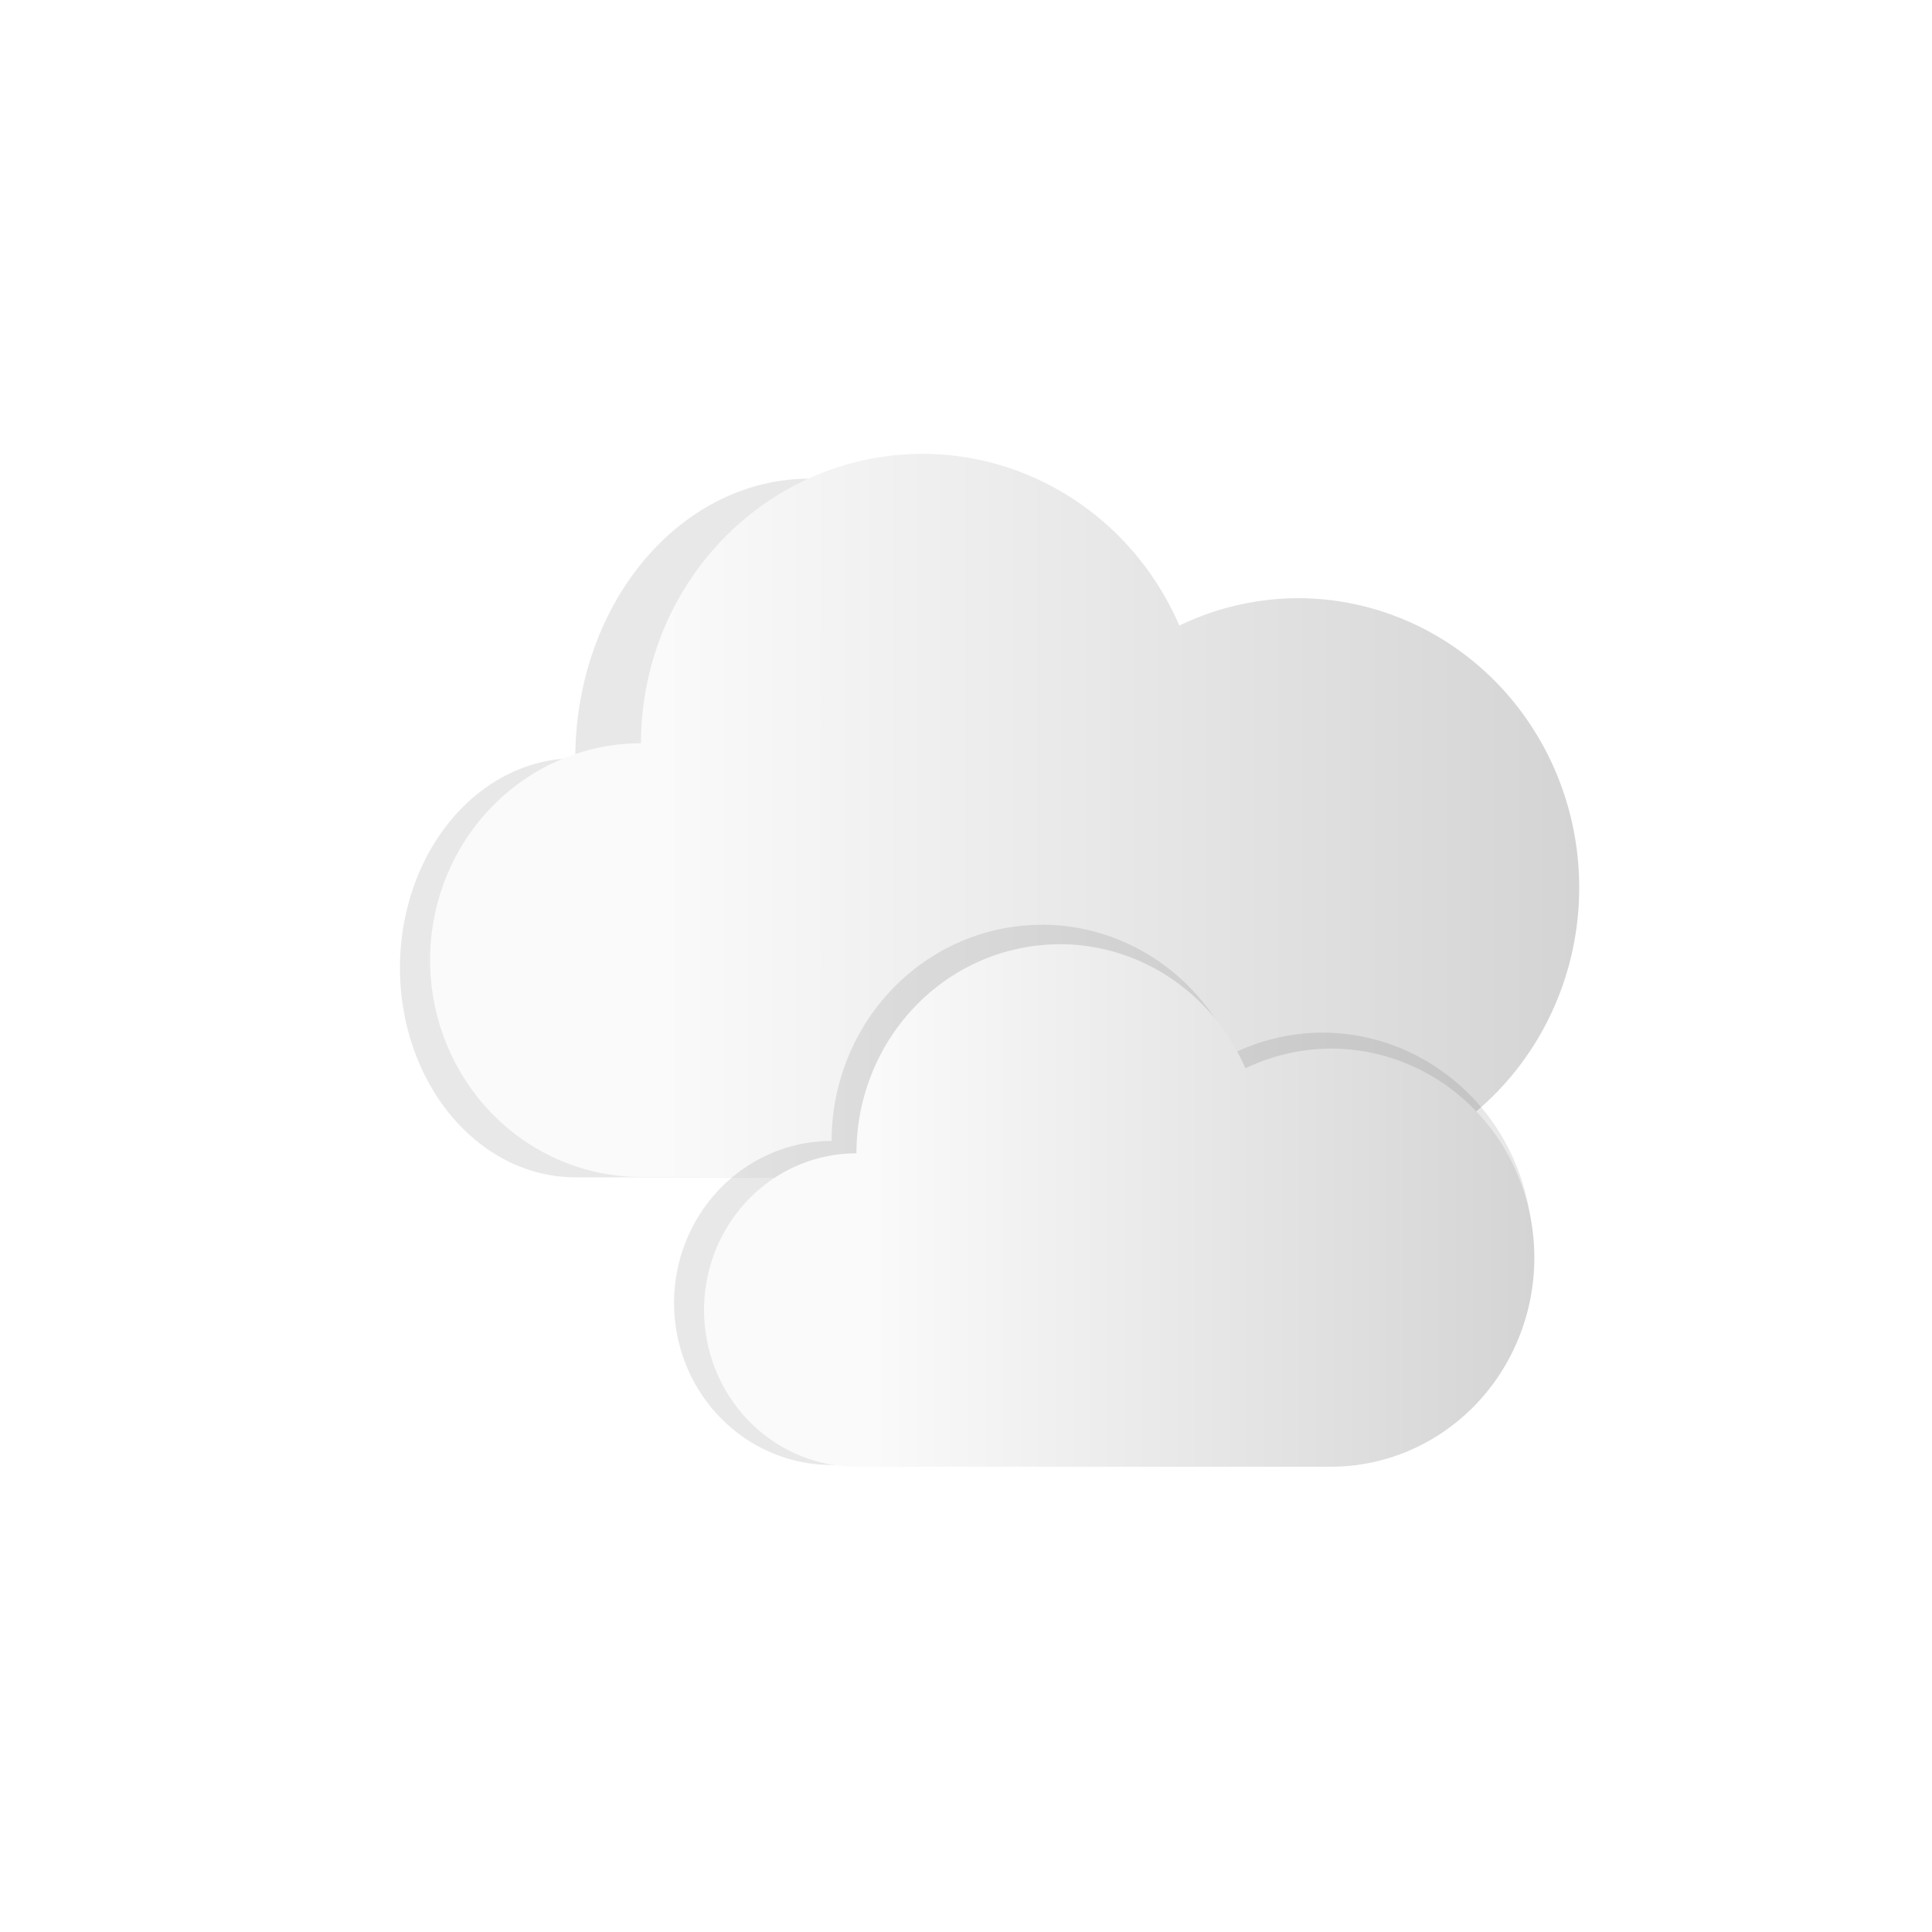 <?xml version="1.0" encoding="UTF-8" standalone="no"?>
<svg
   xmlns:dc="http://purl.org/dc/elements/1.1/"
   xmlns:cc="http://creativecommons.org/ns#"
   xmlns:rdf="http://www.w3.org/1999/02/22-rdf-syntax-ns#"
   xmlns:svg="http://www.w3.org/2000/svg"
   xmlns="http://www.w3.org/2000/svg"
   xmlns:xlink="http://www.w3.org/1999/xlink"
   xmlns:sodipodi="http://sodipodi.sourceforge.net/DTD/sodipodi-0.dtd"
   xmlns:inkscape="http://www.inkscape.org/namespaces/inkscape"
   width="24"
   height="24"
   version="1.1"
   id="svg9"
   sodipodi:docname="weather-overcast.svg"
   inkscape:version="0.92.5 (2060ec1f9f, 2020-04-08)">
  <sodipodi:namedview
     pagecolor="#ffffff"
     bordercolor="#666666"
     borderopacity="1"
     objecttolerance="10"
     gridtolerance="10"
     guidetolerance="10"
     inkscape:pageopacity="0"
     inkscape:pageshadow="2"
     inkscape:window-width="1920"
     inkscape:window-height="971"
     id="namedview11"
     showgrid="false"
     inkscape:zoom="9.8333333"
     inkscape:cx="12"
     inkscape:cy="12"
     inkscape:window-x="0"
     inkscape:window-y="38"
     inkscape:window-maximized="1"
     inkscape:current-layer="svg9" />
  <defs
     id="defs3">
    <style
       id="current-color-scheme"
       type="text/css">
   .ColorScheme-Text { color:#dfdfdf; } .ColorScheme-Highlight { color:#4285f4; }
  </style>
    <filter
       style="color-interpolation-filters:sRGB"
       id="filter1012"
       x="-0.048"
       y="-0.076"
       width="1.096"
       height="1.153">
      <feGaussianBlur
         stdDeviation="0.188"
         id="feGaussianBlur823" />
    </filter>
    <linearGradient
       inkscape:collect="always"
       xlink:href="#linearGradient992"
       id="linearGradient900"
       gradientUnits="userSpaceOnUse"
       gradientTransform="matrix(0.855,0,0,0.855,-2.13,2.617)"
       x1="13.152"
       y1="9.126"
       x2="20.621"
       y2="9.126" />
    <linearGradient
       id="linearGradient992"
       x1="13.152"
       x2="20.621"
       y1="9.126"
       y2="9.126"
       gradientTransform="matrix(0.855,0,0,0.855,-2.13,2.617)"
       gradientUnits="userSpaceOnUse">
      <stop
         stop-color="#fafafa"
         offset="0"
         id="stop818" />
      <stop
         stop-color="#d4d4d4"
         offset="1"
         id="stop820" />
    </linearGradient>
    <filter
       inkscape:collect="always"
       style="color-interpolation-filters:sRGB"
       id="filter1022"
       x="-0.049"
       width="1.098"
       y="-0.078"
       height="1.155">
      <feGaussianBlur
         inkscape:collect="always"
         stdDeviation="0.21"
         id="feGaussianBlur1024" />
    </filter>
    <linearGradient
       inkscape:collect="always"
       xlink:href="#linearGradient992"
       id="linearGradient896"
       gradientUnits="userSpaceOnUse"
       gradientTransform="matrix(1.1,0,0,1.1,-7.627,0.935)"
       x1="13.152"
       y1="9.126"
       x2="20.621"
       y2="9.126" />
  </defs>
  <g
     transform="translate(4,4)"
     id="g1031">
    <g
       transform="matrix(1.781,0,0,1.781,-11.988,-12.429)"
       id="g850">
      <path
         id="path853"
         d="m 15.187,6.176 a 2.296,2.361 0 0 1 2.096,1.402 2.296,2.361 0 0 1 0.966,-0.223 2.296,2.361 0 0 1 2.296,2.361 2.296,2.361 0 0 1 -2.296,2.361 2.296,2.361 0 0 1 -7.47e-4,0 h -5.357 a 1.721,1.77 0 0 1 -1.72,-1.77 1.721,1.77 0 0 1 1.72,-1.769 2.296,2.361 0 0 0 0,-7.6e-4 2.296,2.361 0 0 1 0,-0.001 2.296,2.361 0 0 1 2.296,-2.359 z"
         transform="matrix(0.711,0,0,0.826,-0.668,2.969)"
         inkscape:connector-curvature="0"
         style="opacity:0.3;fill-rule:evenodd;filter:url(#filter1012)" />
      <path
         id="path855"
         d="M 10.919,7.898 A 1.963,2.018 0 0 1 12.711,9.096 1.963,2.018 0 0 1 13.537,8.905 1.963,2.018 0 0 1 15.5,10.924 a 1.963,2.018 0 0 1 -1.963,2.018 1.963,2.018 0 0 1 -6.39e-4,0 H 8.956 a 1.471,1.513 0 0 1 -1.471,-1.513 1.471,1.513 0 0 1 1.471,-1.512 1.963,2.018 0 0 0 0,-6.498e-4 1.963,2.018 0 0 1 0,-8.549e-4 1.963,2.018 0 0 1 1.963,-2.017 z"
         inkscape:connector-curvature="0"
         style="fill:url(#linearGradient900);fill-rule:evenodd;stroke-width:0.855" />
    </g>
    <path
       transform="matrix(1.034,0,0,1.034,-0.534,-0.505)"
       style="opacity:0.3;fill:#000000;fill-opacity:1;fill-rule:evenodd;stroke-width:1.1;filter:url(#filter1022)"
       inkscape:connector-curvature="0"
       d="m 9.165,7.729 a 2.526,2.597 0 0 1 2.306,1.542 2.526,2.597 0 0 1 1.063,-0.245 2.526,2.597 0 0 1 2.526,2.597 2.526,2.597 0 0 1 -2.526,2.597 2.526,2.597 0 0 1 -8.23e-4,0 H 6.639 a 1.893,1.947 0 0 1 -1.893,-1.947 1.893,1.947 0 0 1 1.893,-1.946 2.526,2.597 0 0 0 0,-8.36e-4 2.526,2.597 0 0 1 0,-0.001 2.526,2.597 0 0 1 2.526,-2.595 z"
       id="path934" />
    <path
       id="path855-0"
       d="m 9.165,7.729 a 2.526,2.597 0 0 1 2.306,1.542 2.526,2.597 0 0 1 1.063,-0.245 2.526,2.597 0 0 1 2.526,2.597 2.526,2.597 0 0 1 -2.526,2.597 2.526,2.597 0 0 1 -8.23e-4,0 H 6.639 a 1.893,1.947 0 0 1 -1.893,-1.947 1.893,1.947 0 0 1 1.893,-1.946 2.526,2.597 0 0 0 0,-8.36e-4 2.526,2.597 0 0 1 0,-0.001 2.526,2.597 0 0 1 2.526,-2.595 z"
       inkscape:connector-curvature="0"
       style="fill:url(#linearGradient896);fill-rule:evenodd;stroke-width:1.1" />
  </g>
</svg>
